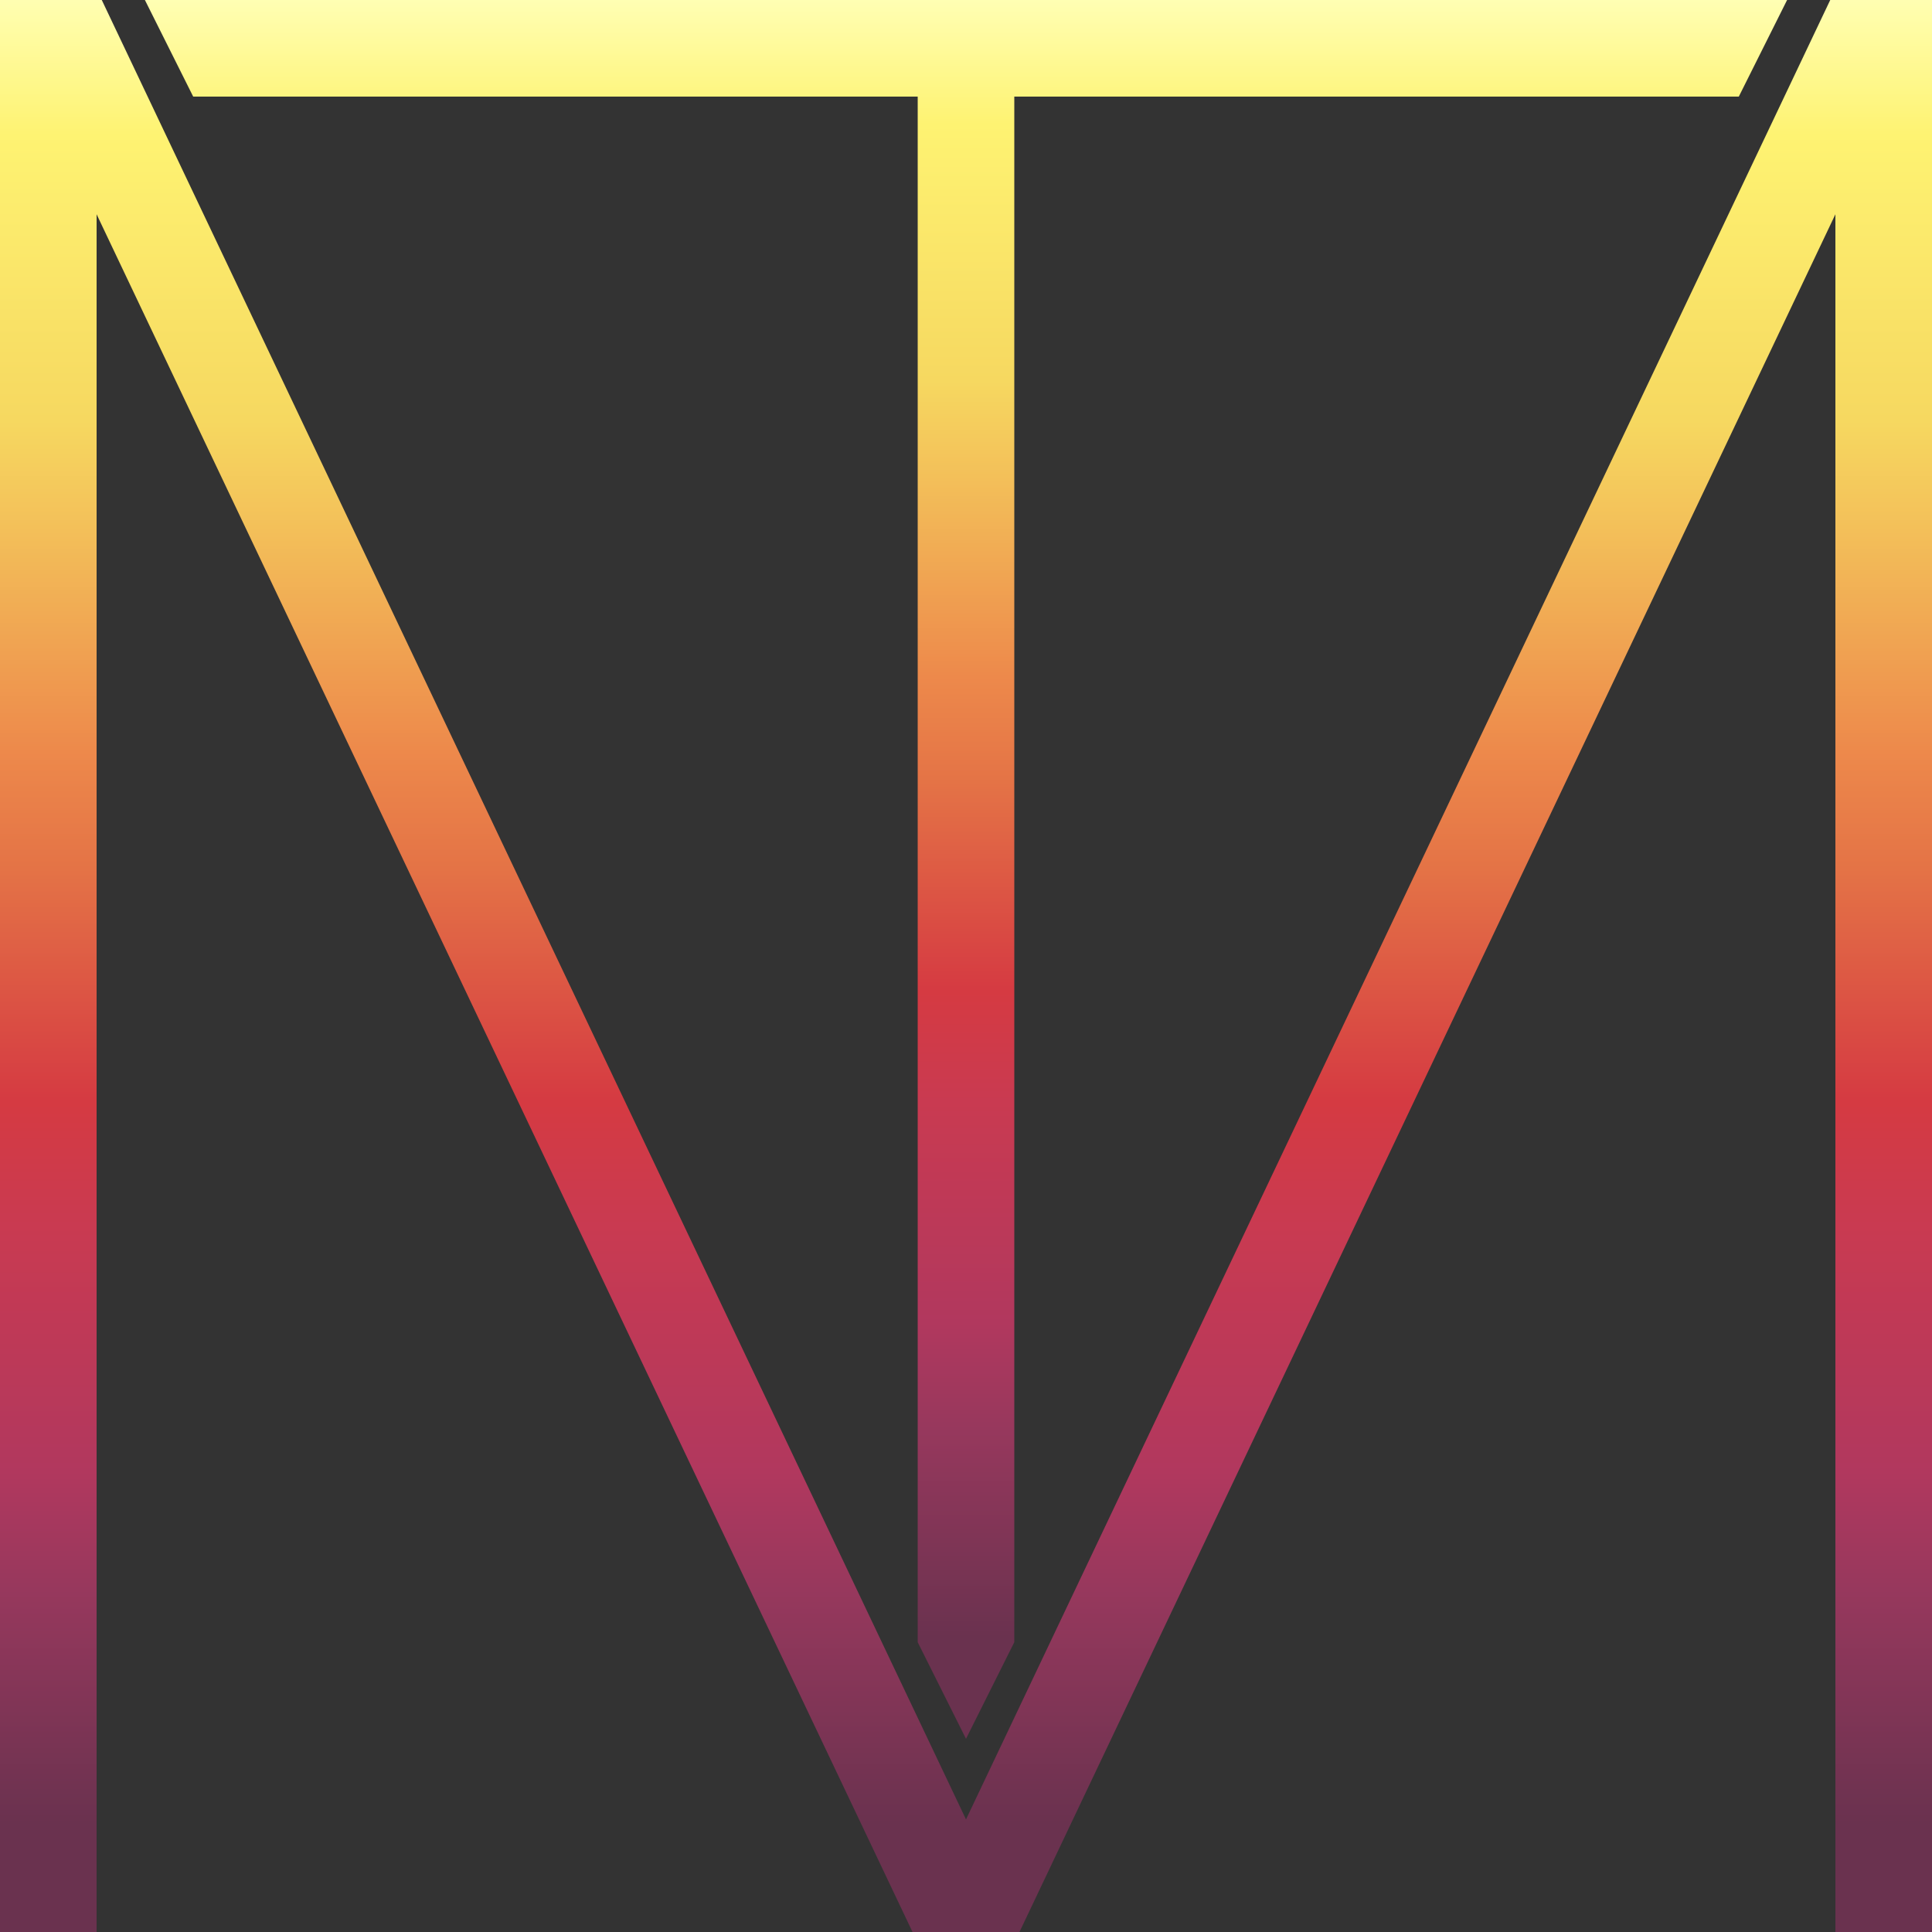 <svg xmlns="http://www.w3.org/2000/svg" viewBox="0 0 20 20">
  <rect x="0" y="0" width="20" height="20" fill="#333333" stroke="none"/>
  <defs>
    <clipPath id="cut-off-top">
      <rect x="0" y="0" width="20" height="20" />
    </clipPath>
    <linearGradient id="bg" x1="0.5" y1="0" x2="0.5" y2="1">
      <stop offset="0%" stop-color="#ffffb5"/>
      <stop offset="7.33%" stop-color="#fef372"/>
      <stop offset="22%" stop-color="#f6d860"/>
      <stop offset="27.67%" stop-color="#f3bf59"/>
      <stop offset="39%" stop-color="#ed894b"/>
      <stop offset="45%" stop-color="#e47346"/>
      <stop offset="57%" stop-color="#d53a42"/>
      <stop offset="63.33%" stop-color="#c93a51"/>
      <stop offset="76%" stop-color="#b1385e"/>
      <stop offset="82%" stop-color="#97385d"/>
      <stop offset="94%" stop-color="#6a324f"/>
    </linearGradient>
  </defs>
  <path d="M 0 0 H 1 V 20 H 0 Z" fill="url(#bg)"/>
  <path d="M 19 0 H 20 V 20 H 19 Z" fill="url(#bg)"/>
  <polyline points=".5 0 10 20 19.5 0" fill="none" stroke="url(#bg)" stroke-width="1" stroke-linecap="square" stroke-linejoin="bevel" clip-path="url(#cut-off-top)"/>
  <path d="M 1.5 0 H 18.5 L 18 1 H 10.5 V 17 L 10 18 L 9.5 17 V 1 H 2 Z" fill="url(#bg)" />
</svg>

